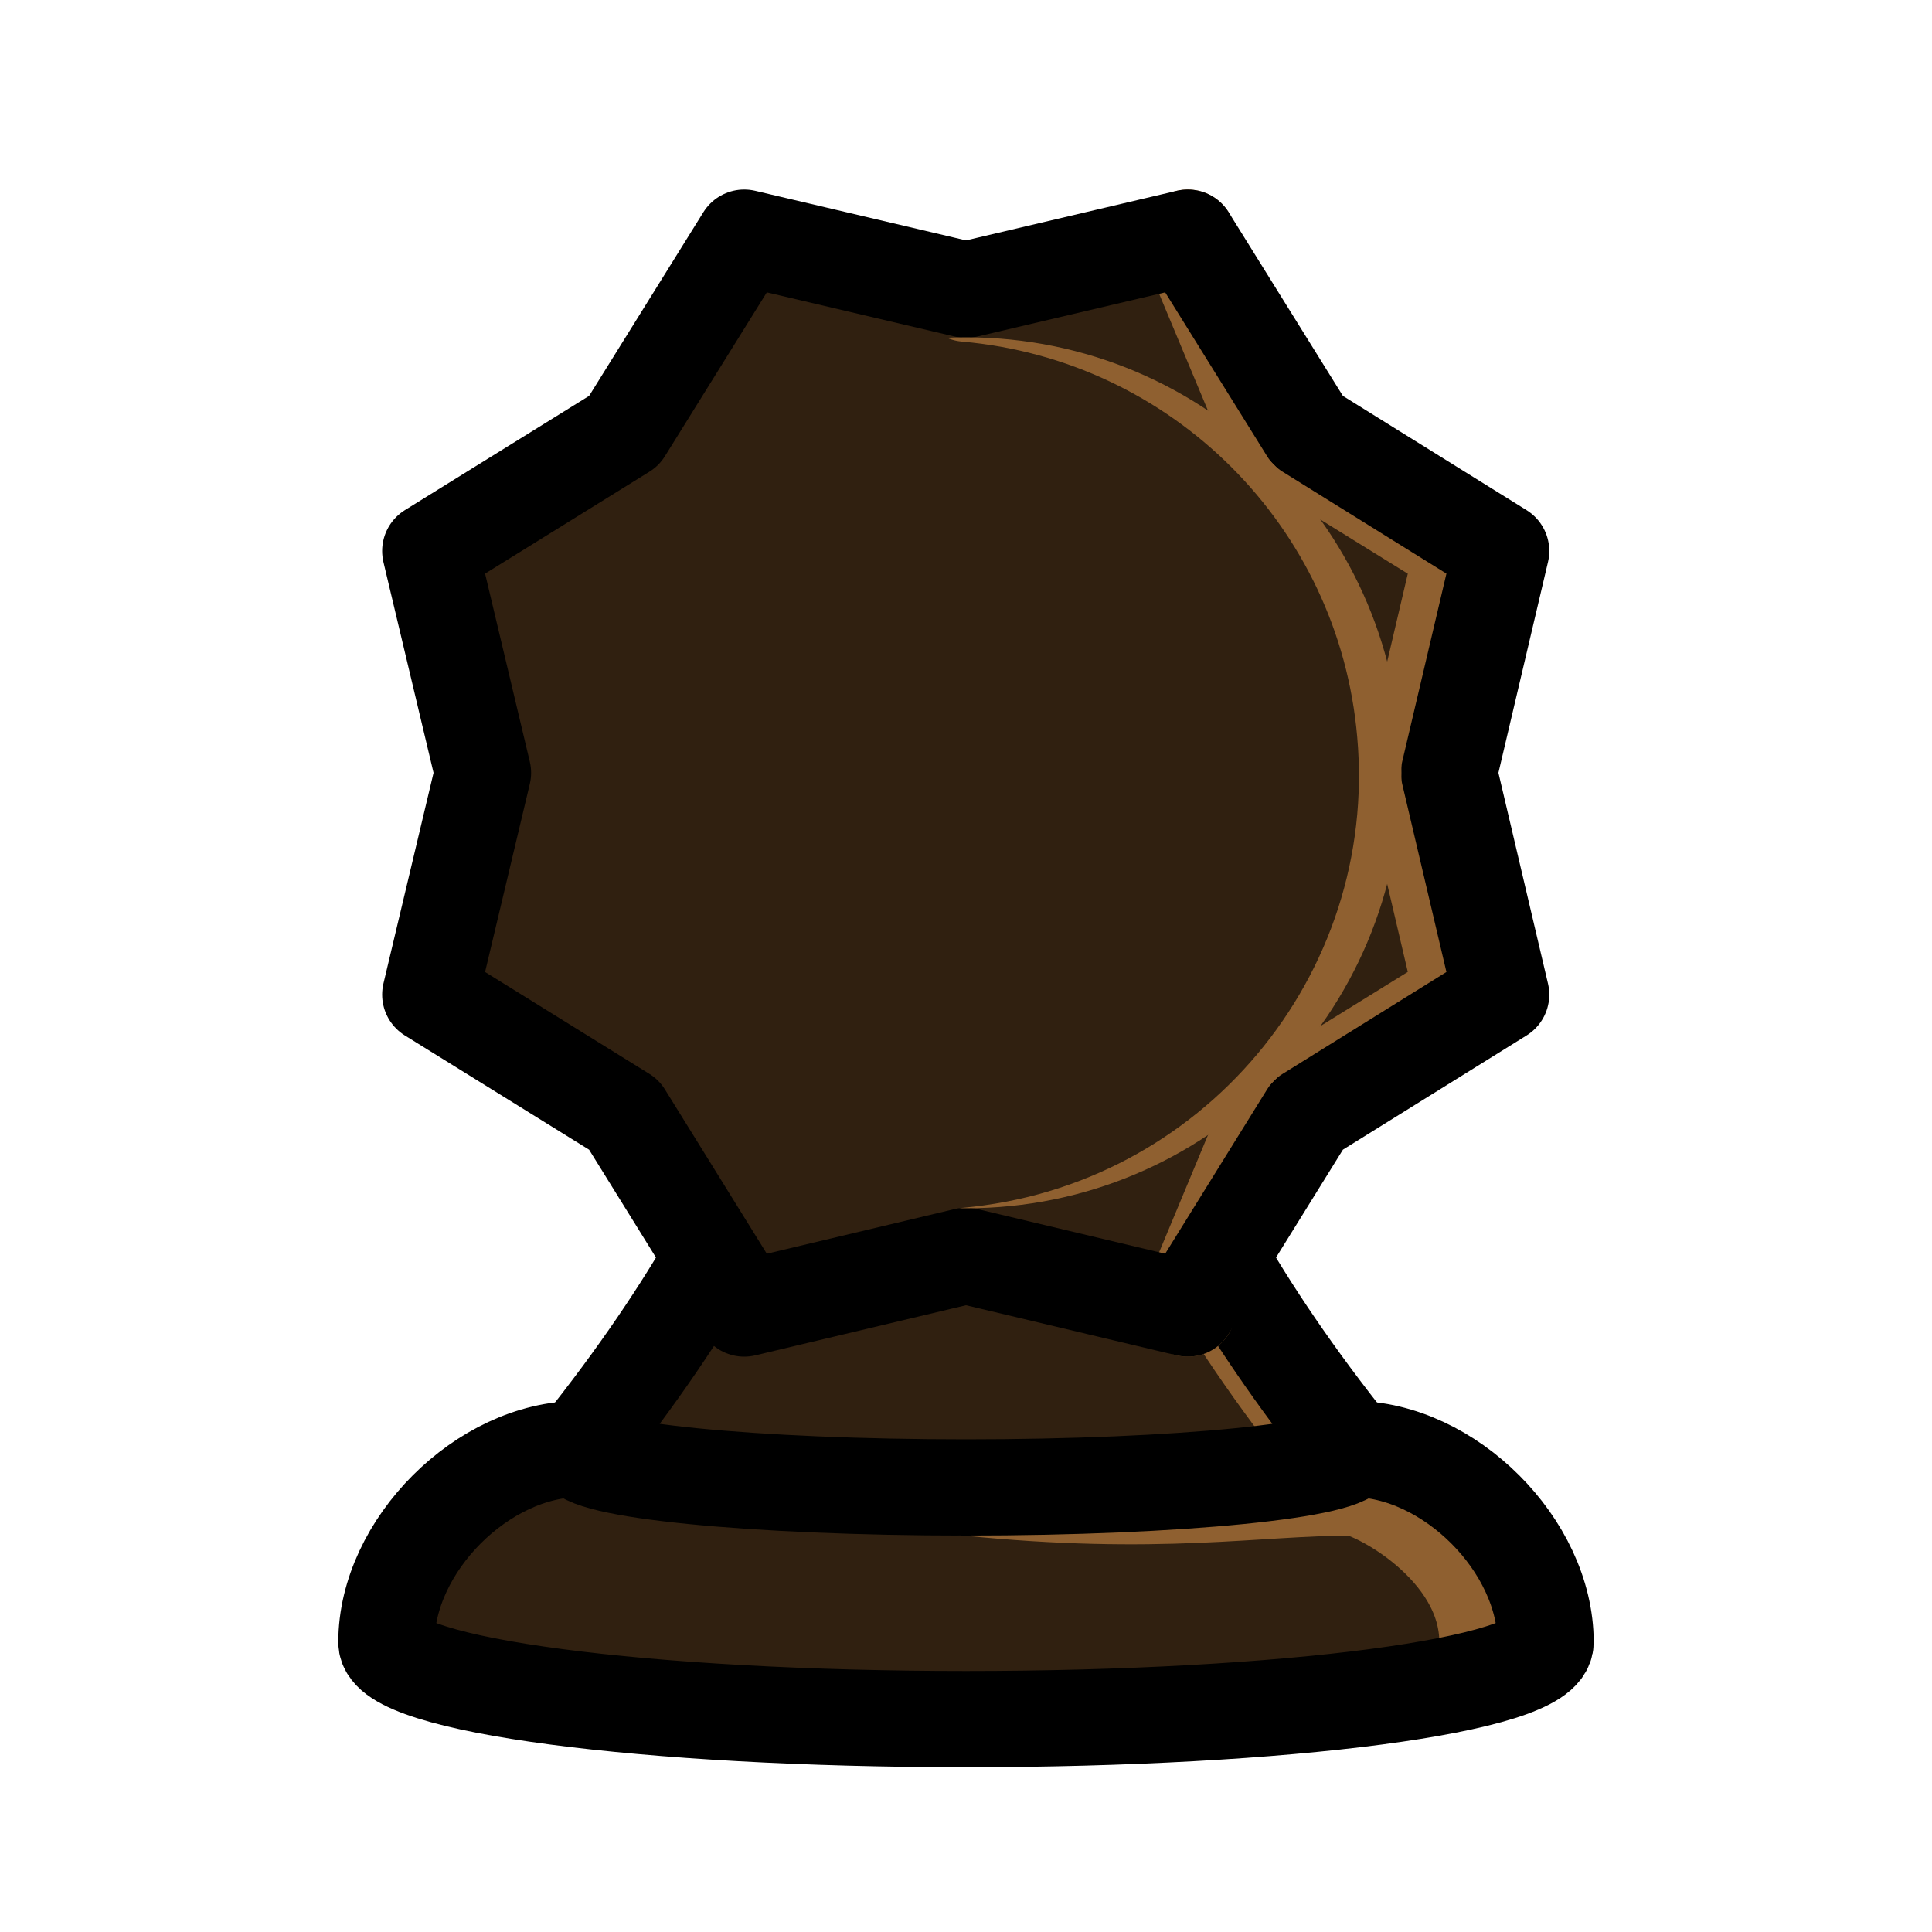 <?xml version="1.0" encoding="UTF-8"?>
<svg xmlns="http://www.w3.org/2000/svg" xmlns:xlink="http://www.w3.org/1999/xlink" width="10pt" height="10pt" viewBox="0 0 10 10" version="1.1">
<defs>
<clipPath id="clip1">
  <path d="M 4 1 L 8 1 L 8 7 L 4 7 Z M 4 1 "/>
</clipPath>
<clipPath id="clip2">
  <path d="M 7.254 4 C 7.254 2.754 6.246 1.746 5 1.746 C 3.754 1.746 2.746 2.754 2.746 4 C 2.746 5.246 3.754 6.254 5 6.254 C 6.246 6.254 7.254 5.246 7.254 4 Z M 7.254 4 "/>
</clipPath>
</defs>
<g id="black-sun">
<path style=" stroke:none;fill-rule:nonzero;fill:rgb(18.75%,12.5%,6.25%);fill-opacity:1;" d="M 7 7.5 C 7 7.391 6.105 7.301 5 7.301 C 3.895 7.301 3 7.391 3 7.5 M 3 7.5 C 2.5 7.5 2 8 2 8.5 C 2 8.723 3.344 8.898 5 8.898 C 6.656 8.898 8 8.723 8 8.5 C 8 8 7.5 7.5 7 7.5 "/>
<path style="fill:none;stroke-width:0.498;stroke-linecap:round;stroke-linejoin:round;stroke:rgb(56.25%,37.5%,18.75%);stroke-opacity:1;stroke-miterlimit:10;" d="M 7.699 1.5 C 7.699 2 7.102 2.301 7 2.301 C 6.5 2.301 6 2.199 5 2.301 " transform="matrix(1,0,0,-1,0,10)"/>
<path style="fill:none;stroke-width:0.498;stroke-linecap:round;stroke-linejoin:round;stroke:rgb(0%,0%,0%);stroke-opacity:1;stroke-miterlimit:10;" d="M 7 2.5 C 7 2.609 6.105 2.699 5 2.699 C 3.895 2.699 3 2.609 3 2.5 M 3 2.5 C 2.5 2.5 2 2 2 1.5 C 2 1.277 3.344 1.102 5 1.102 C 6.656 1.102 8 1.277 8 1.5 C 8 2 7.5 2.5 7 2.5 " transform="matrix(1,0,0,-1,0,10)"/>
<path style=" stroke:none;fill-rule:nonzero;fill:rgb(18.75%,12.5%,6.25%);fill-opacity:1;" d="M 5 4.5 L 4.199 4.5 C 4.301 5 4.199 6 3 7.5 C 3 7.609 3.895 7.699 5 7.699 C 6.105 7.699 7 7.609 7 7.5 M 7 7.5 C 5.801 6 5.699 5 5.801 4.5 L 5 4.5 "/>
<path style="fill:none;stroke-width:0.498;stroke-linecap:round;stroke-linejoin:round;stroke:rgb(56.25%,37.5%,18.75%);stroke-opacity:1;stroke-miterlimit:10;" d="M 6.898 2.5 C 5.699 4 5.602 5 5.699 5.5 " transform="matrix(1,0,0,-1,0,10)"/>
<path style="fill:none;stroke-width:0.498;stroke-linecap:round;stroke-linejoin:round;stroke:rgb(0%,0%,0%);stroke-opacity:1;stroke-miterlimit:10;" d="M 5 5.5 L 4.199 5.5 C 4.301 5 4.199 4 3 2.5 C 3 2.391 3.895 2.301 5 2.301 C 6.105 2.301 7 2.391 7 2.5 M 7 2.5 C 5.801 4 5.699 5 5.801 5.5 L 5 5.5 " transform="matrix(1,0,0,-1,0,10)"/>
<path style=" stroke:none;fill-rule:nonzero;fill:rgb(18.75%,12.5%,6.25%);fill-opacity:1;" d="M 2.5 4 L 2.227 5.148 L 3.23 5.77 L 3.852 6.773 L 5 6.5 L 6.148 6.773 L 6.77 5.77 L 7.77 5.148 L 7.5 4 L 7.77 2.852 L 6.77 2.23 L 6.148 1.23 L 5 1.5 L 3.852 1.23 L 3.23 2.23 L 2.227 2.852 Z M 2.5 4 "/>
<path style="fill:none;stroke-width:0.498;stroke-linecap:round;stroke-linejoin:round;stroke:rgb(56.25%,37.5%,18.75%);stroke-opacity:1;stroke-miterlimit:10;" d="M 6.148 3.227 L 6.566 4.23 L 7.57 4.852 L 7.301 6 L 7.57 7.148 L 6.566 7.77 L 6.148 8.77 " transform="matrix(1,0,0,-1,0,10)"/>
<path style="fill:none;stroke-width:0.498;stroke-linecap:round;stroke-linejoin:round;stroke:rgb(0%,0%,0%);stroke-opacity:1;stroke-miterlimit:10;" d="M 2.5 6 L 2.227 4.852 L 3.23 4.23 L 3.852 3.227 L 5 3.5 L 6.148 3.227 L 6.77 4.23 L 7.77 4.852 L 7.5 6 L 7.77 7.148 L 6.77 7.77 L 6.148 8.77 L 5 8.5 L 3.852 8.77 L 3.23 7.77 L 2.227 7.148 Z M 2.5 6 " transform="matrix(1,0,0,-1,0,10)"/>
<g clip-path="url(#clip1)" clip-rule="nonzero">
<g clip-path="url(#clip2)" clip-rule="nonzero">
<path style="fill:none;stroke-width:0.498;stroke-linecap:round;stroke-linejoin:round;stroke:rgb(56.25%,37.5%,18.75%);stroke-opacity:1;stroke-miterlimit:10;" d="M 5 3.5 C 6.375 3.621 7.395 4.832 7.273 6.207 C 7.168 7.418 6.207 8.375 5 8.48 " transform="matrix(1,0,0,-1,0,10)"/>
</g>
</g>
</g>
</svg>
